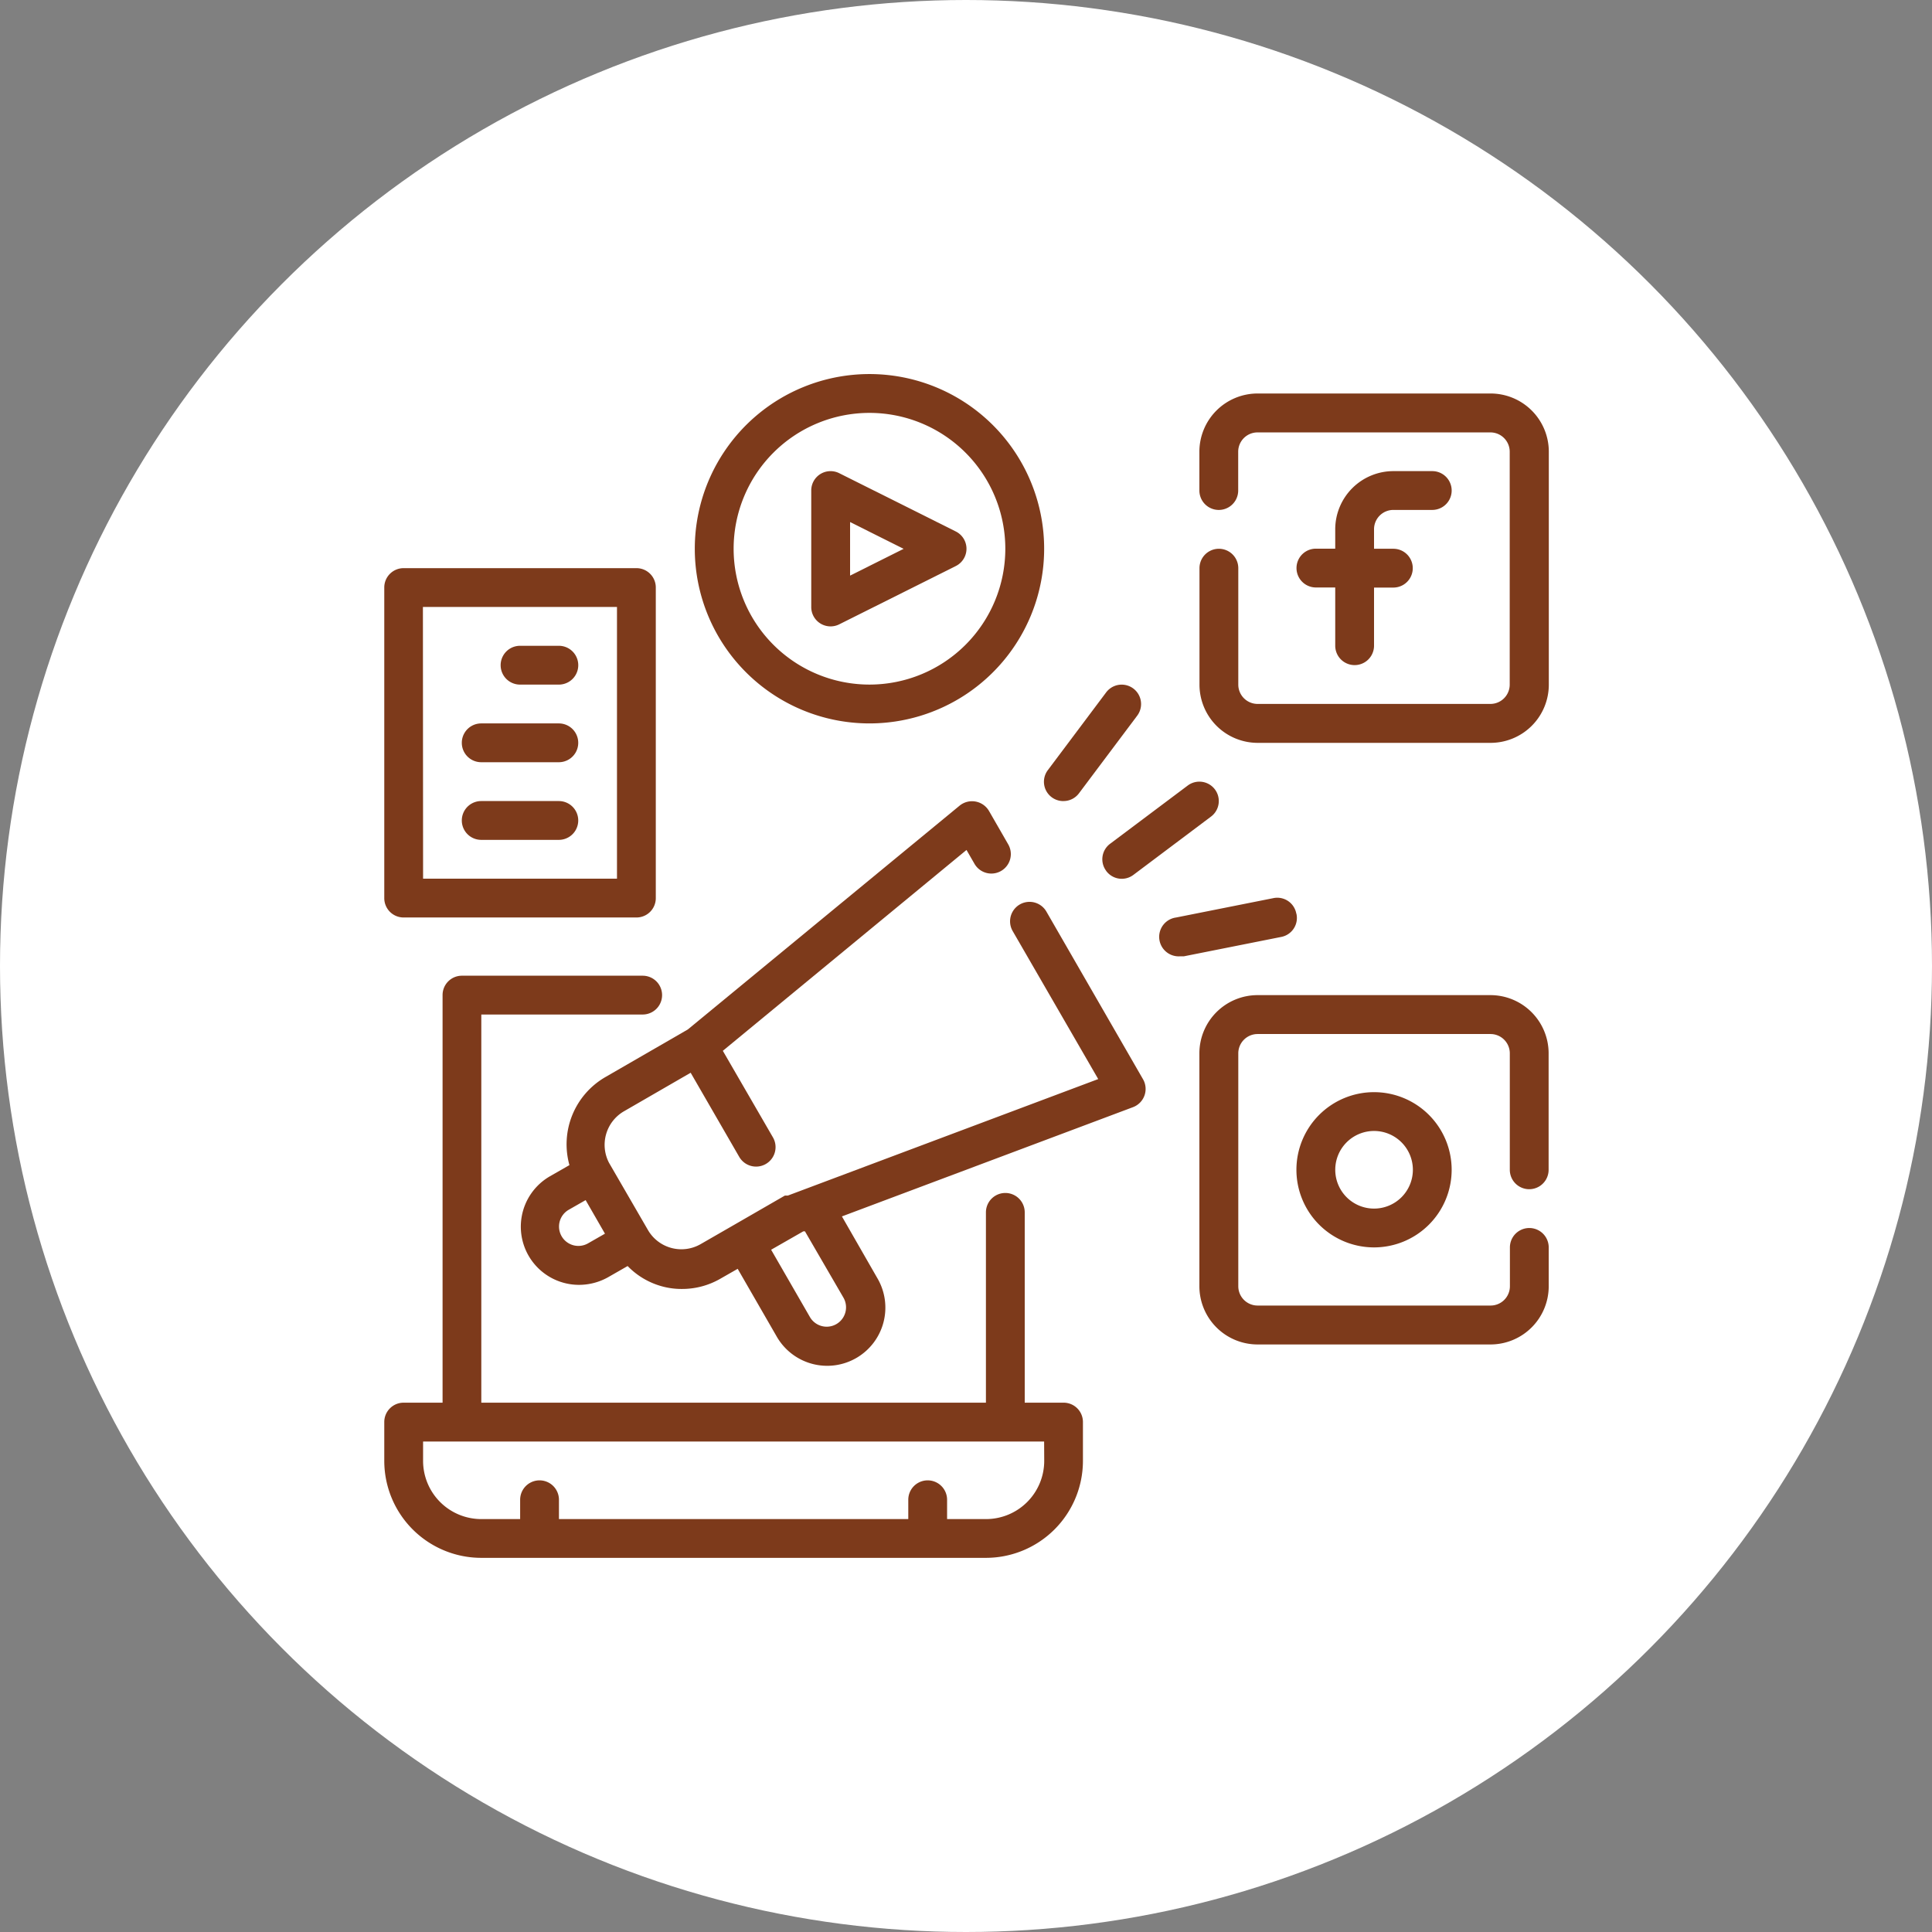 <svg xmlns="http://www.w3.org/2000/svg" width="80" height="80" viewBox="0 0 80 80">
  <rect x="0" y="0" width="80" height="80" fill="#808080" stroke="none"/>
  <g id="Grupo_1071455" data-name="Grupo 1071455" transform="translate(-268.643 -956.703)">
    <circle id="Elipse_5614" data-name="Elipse 5614" cx="40" cy="40" r="40" transform="translate(268.643 956.703)" fill="#fff"/>
    <g id="Grupo_1115786" data-name="Grupo 1115786" transform="translate(282.555 971.193)">
      <path id="Trazado_902272" data-name="Trazado 902272" d="M30.127,49.68H28.52V41.8a.8.8,0,0,0-1.607,0V49.68H6.018V33.607H12.7A.8.8,0,1,0,12.7,32H5.214a.8.8,0,0,0-.8.8V49.68H2.8a.8.8,0,0,0-.8.8v1.607a4.018,4.018,0,0,0,4.018,4.018H26.912a4.018,4.018,0,0,0,4.018-4.018V50.483A.8.8,0,0,0,30.127,49.68Zm-.8,2.411A2.411,2.411,0,0,1,26.912,54.5H25.305v-.8a.8.8,0,1,0-1.607,0v.8H9.233v-.8a.8.8,0,1,0-1.607,0v.8H6.018a2.411,2.411,0,0,1-2.411-2.411v-.8H29.323Z" transform="translate(0 -6.088)" fill="#7d3a1b"/>
      <path id="Trazado_902273" data-name="Trazado 902273" d="M53.018,7.607h1.607a.8.8,0,0,0,0-1.607H53.018a2.411,2.411,0,0,0-2.411,2.411v.8h-.8a.8.8,0,1,0,0,1.607h.8v2.411a.8.8,0,1,0,1.607,0V10.822h.8a.8.8,0,1,0,0-1.607h-.8v-.8A.8.8,0,0,1,53.018,7.607Z" transform="translate(-9.23 -0.982)" fill="#7d3a1b"/>
      <path id="Trazado_902274" data-name="Trazado 902274" d="M56.054,2H46.411A2.411,2.411,0,0,0,44,4.411V6.018a.8.8,0,1,0,1.607,0V4.411a.8.8,0,0,1,.8-.8h9.643a.8.8,0,0,1,.8.8v9.643a.8.8,0,0,1-.8.8H46.411a.8.8,0,0,1-.8-.8V9.233a.8.8,0,1,0-1.607,0v4.822a2.411,2.411,0,0,0,2.411,2.411h9.643a2.411,2.411,0,0,0,2.411-2.411V4.411A2.411,2.411,0,0,0,56.054,2Z" transform="translate(-8.248 -0.196)" fill="#7d3a1b"/>
      <path id="Trazado_902275" data-name="Trazado 902275" d="M49,41.214A3.214,3.214,0,1,0,52.214,38,3.214,3.214,0,0,0,49,41.214Zm4.822,0a1.607,1.607,0,1,1-1.607-1.607A1.607,1.607,0,0,1,53.822,41.214Z" transform="translate(-9.23 -7.266)" fill="#7d3a1b"/>
      <path id="Trazado_902276" data-name="Trazado 902276" d="M56.054,33H46.411A2.411,2.411,0,0,0,44,35.411v9.643a2.411,2.411,0,0,0,2.411,2.411h9.643a2.411,2.411,0,0,0,2.411-2.411V43.447a.8.8,0,1,0-1.607,0v1.607a.8.8,0,0,1-.8.8H46.411a.8.8,0,0,1-.8-.8V35.411a.8.8,0,0,1,.8-.8h9.643a.8.8,0,0,1,.8.8v4.822a.8.8,0,1,0,1.607,0V35.411A2.411,2.411,0,0,0,56.054,33Z" transform="translate(-8.248 -6.284)" fill="#7d3a1b"/>
      <path id="Trazado_902277" data-name="Trazado 902277" d="M24.378,12.309a.8.8,0,0,0,.788.032L29.987,9.93a.8.8,0,0,0,0-1.43L25.165,6.089A.8.8,0,0,0,24,6.8v4.822A.8.8,0,0,0,24.378,12.309Zm1.23-4.2,2.218,1.109-2.218,1.109Z" transform="translate(-4.32 -0.982)" fill="#7d3a1b"/>
      <path id="Trazado_902278" data-name="Trazado 902278" d="M25.233,15.465A7.233,7.233,0,1,0,18,8.233,7.233,7.233,0,0,0,25.233,15.465Zm0-12.858a5.625,5.625,0,1,1-5.625,5.625,5.625,5.625,0,0,1,5.625-5.625Z" transform="translate(-3.142)" fill="#7d3a1b"/>
      <path id="Trazado_902279" data-name="Trazado 902279" d="M36.8,21.822a.8.8,0,0,0,.643-.321l2.411-3.214a.8.8,0,1,0-1.286-.964l-2.411,3.214a.8.8,0,0,0,.643,1.286Z" transform="translate(-6.677 -3.142)" fill="#7d3a1b"/>
      <path id="Trazado_902280" data-name="Trazado 902280" d="M39.161,25.7a.8.8,0,0,0,1.125.161L43.5,23.447a.8.8,0,1,0-.964-1.286l-3.214,2.411a.8.8,0,0,0-.161,1.125Z" transform="translate(-7.266 -4.124)" fill="#7d3a1b"/>
      <path id="Trazado_902281" data-name="Trazado 902281" d="M47.6,28.638A.8.8,0,0,0,46.64,28l-4.018.8a.808.808,0,0,0,.161,1.607h.161l4.018-.8a.8.8,0,0,0,.643-.964Z" transform="translate(-7.835 -5.298)" fill="#7d3a1b"/>
      <path id="Trazado_902282" data-name="Trazado 902282" d="M2.8,25.465h9.643a.8.8,0,0,0,.8-.8V11.8a.8.8,0,0,0-.8-.8H2.8a.8.8,0,0,0-.8.8V24.662A.8.8,0,0,0,2.8,25.465Zm.8-12.858h8.036V23.858H3.607Z" transform="translate(0 -1.964)" fill="#7d3a1b"/>
      <path id="Trazado_902283" data-name="Trazado 902283" d="M10.411,15H8.8a.8.8,0,0,0,0,1.607h1.607a.8.8,0,0,0,0-1.607Z" transform="translate(-1.178 -2.749)" fill="#7d3a1b"/>
      <path id="Trazado_902284" data-name="Trazado 902284" d="M10.018,19H6.8a.8.8,0,0,0,0,1.607h3.214a.8.8,0,1,0,0-1.607Z" transform="translate(-0.786 -3.535)" fill="#7d3a1b"/>
      <path id="Trazado_902285" data-name="Trazado 902285" d="M10.018,23H6.8a.8.8,0,0,0,0,1.607h3.214a.8.8,0,0,0,0-1.607Z" transform="translate(-0.786 -4.32)" fill="#7d3a1b"/>
      <path id="Trazado_902286" data-name="Trazado 902286" d="M30.8,27.581a.806.806,0,1,0-1.4.8l3.544,6.132L20.089,39.338h-.121l-2.089,1.205-1.39.8a1.6,1.6,0,0,1-2.194-.587L12.687,37.98a1.607,1.607,0,0,1,.6-2.122l2.781-1.607,2.009,3.48a.806.806,0,1,0,1.4-.8L17.4,33.343,27.49,25.026l.329.571a.806.806,0,0,0,1.4-.8l-.8-1.39a.814.814,0,0,0-1.213-.217L15.95,32.459l-3.423,1.977a3.214,3.214,0,0,0-1.479,3.64l-.8.458a2.409,2.409,0,0,0,1.205,4.5,2.459,2.459,0,0,0,1.205-.321l.8-.458a3.118,3.118,0,0,0,1.406.836,3.046,3.046,0,0,0,.844.113,3.166,3.166,0,0,0,1.607-.434l.7-.4,1.607,2.789a2.409,2.409,0,1,0,4.171-2.411L22.331,40.2l12.054-4.524a.806.806,0,0,0,.418-1.149ZM11.819,41.315a.8.8,0,1,1-.8-1.39l.7-.4.8,1.39Zm10.576,2.25a.8.8,0,0,1-1.39.8L19.4,41.58l1.334-.763H20.8Z" transform="translate(-1.381 -4.321)" fill="#7d3a1b"/>
    </g>
  </g>
</svg>
